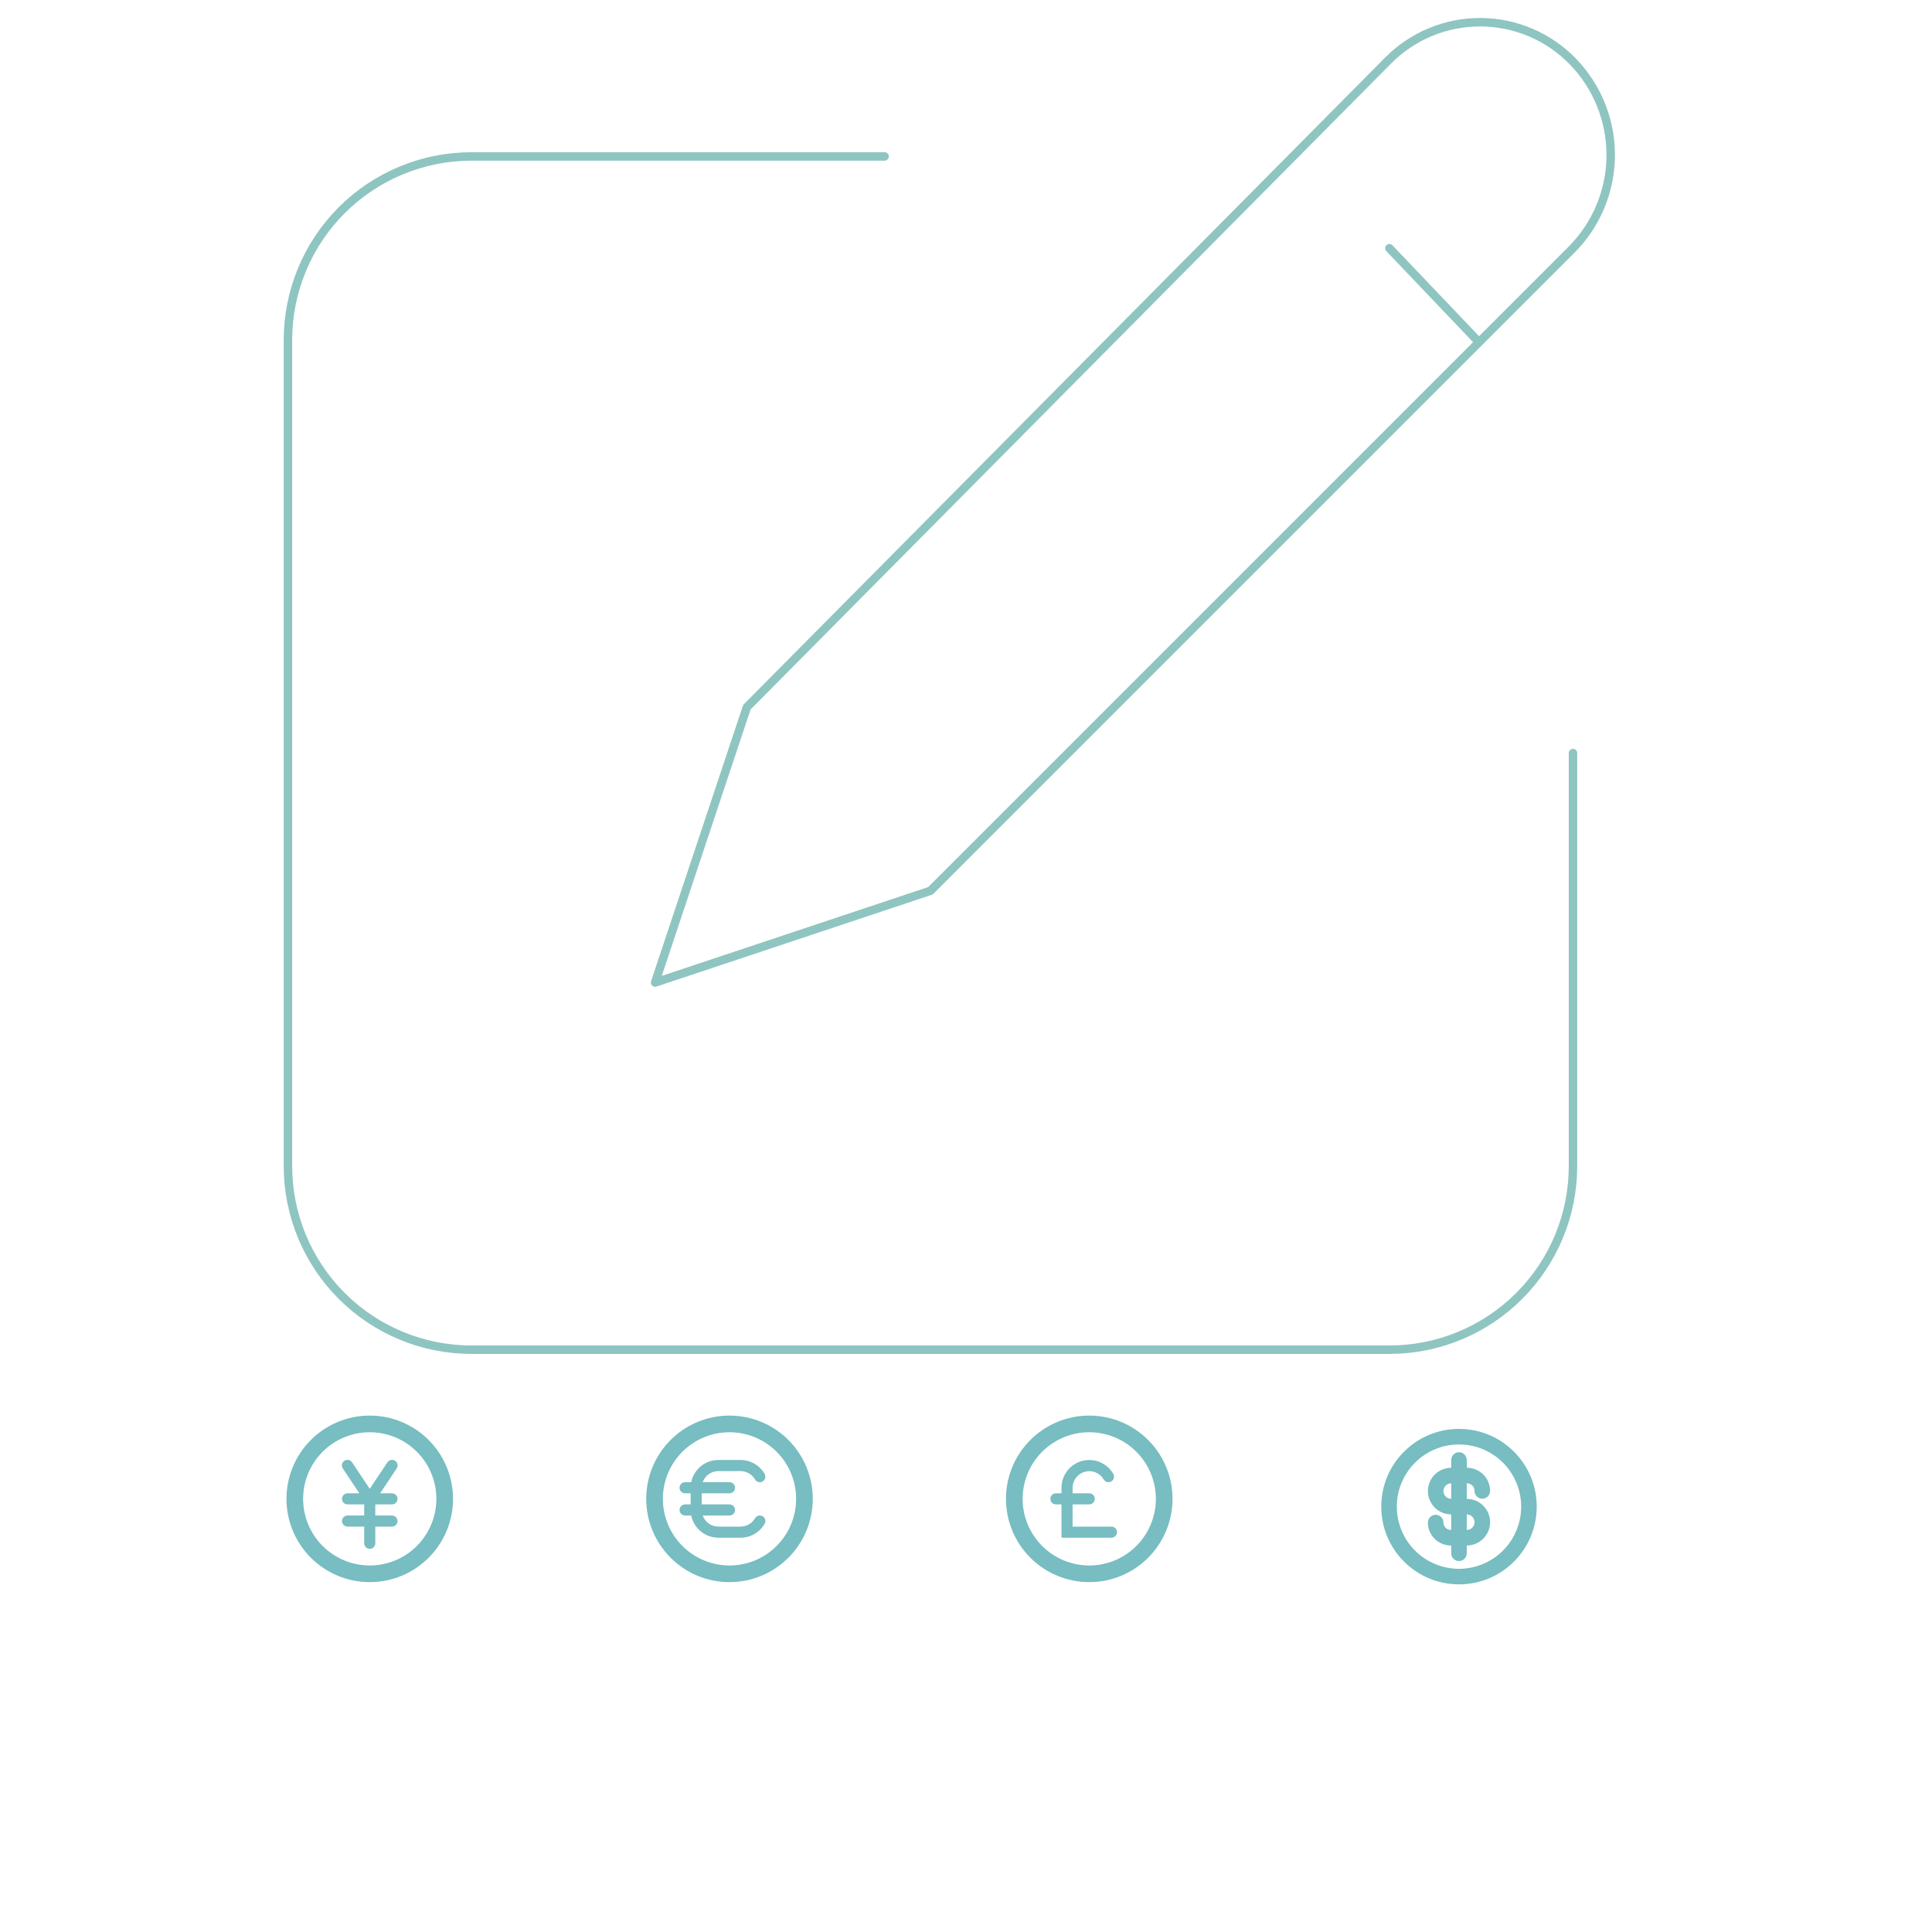 <svg width="320" height="320" viewBox="0 0 418 435" fill="none" xmlns="http://www.w3.org/2000/svg">
                        <g filter="url(#filter0_d)">
                            <path d="M190.667 31.226H97.667C86.704 31.226 76.191 35.58 68.44 43.332C60.688 51.083 56.333 61.597 56.333 72.559V258.559C56.333 269.521 60.688 280.034 68.44 287.786C76.191 295.537 86.704 299.892 97.667 299.892H304.333C315.296 299.892 325.809 295.537 333.56 287.786C341.312 280.034 345.667 269.521 345.667 258.559V165.559" stroke="#8EC5C1" stroke-width="1.905" stroke-linecap="round" stroke-linejoin="round" />
                            <path fill-rule="evenodd" clip-rule="evenodd" d="M345.666 9.877C351.176 15.574 354.227 23.207 354.161 31.132C354.095 39.057 350.918 46.639 345.315 52.243L201 196.559L139 217.225L159.666 155.225L304.065 9.608C306.794 6.858 310.044 4.68 313.626 3.202C317.207 1.724 321.048 0.976 324.922 1.001C328.796 1.026 332.627 1.824 336.189 3.348C339.751 4.872 342.973 7.092 345.666 9.877V9.877Z" stroke="#8EC5C1" stroke-width="1.905" stroke-linecap="round" stroke-linejoin="round" />
                            <path d="M304.333 51.892L324.029 72.559" stroke="#8EC5C1" stroke-width="1.905" stroke-linecap="round" stroke-linejoin="round" />
                            <path d="M318.25 340.476V336.976C316.858 336.976 315.522 336.422 314.538 335.438C313.553 334.453 313 333.118 313 331.726C313 330.333 313.553 328.998 314.538 328.013C315.522 327.029 316.858 326.476 318.25 326.476V324.726C318.25 324.261 318.434 323.816 318.763 323.488C319.091 323.16 319.536 322.976 320 322.976C320.464 322.976 320.909 323.16 321.237 323.488C321.566 323.816 321.75 324.261 321.75 324.726V326.476H321.788C323.171 326.476 324.496 327.025 325.474 328.002C326.451 328.979 327 330.305 327 331.687C327 332.151 326.816 332.596 326.487 332.925C326.159 333.253 325.714 333.437 325.25 333.437C324.786 333.437 324.341 333.253 324.013 332.925C323.684 332.596 323.5 332.151 323.5 331.687C323.5 331.233 323.32 330.798 322.999 330.477C322.678 330.156 322.242 329.976 321.788 329.976H321.75V333.476C323.142 333.476 324.478 334.029 325.462 335.013C326.447 335.998 327 337.333 327 338.726C327 340.118 326.447 341.453 325.462 342.438C324.478 343.422 323.142 343.976 321.75 343.976V345.726C321.75 346.19 321.566 346.635 321.237 346.963C320.909 347.291 320.464 347.476 320 347.476C319.536 347.476 319.091 347.291 318.763 346.963C318.434 346.635 318.25 346.19 318.25 345.726V343.976H318.161C316.792 343.976 315.479 343.432 314.512 342.464C313.544 341.496 313 340.184 313 338.815C313 338.351 313.184 337.906 313.513 337.577C313.841 337.249 314.286 337.065 314.75 337.065C315.214 337.065 315.659 337.249 315.987 337.577C316.316 337.906 316.5 338.351 316.5 338.815C316.5 339.255 316.676 339.677 316.987 339.989C317.298 340.3 317.72 340.475 318.161 340.476H318.25ZM321.75 340.476C322.214 340.476 322.659 340.291 322.987 339.963C323.316 339.635 323.5 339.19 323.5 338.726C323.5 338.261 323.316 337.816 322.987 337.488C322.659 337.16 322.214 336.976 321.75 336.976V340.476ZM318.25 329.976C317.786 329.976 317.341 330.16 317.013 330.488C316.684 330.816 316.5 331.261 316.5 331.726C316.5 332.19 316.684 332.635 317.013 332.963C317.341 333.291 317.786 333.476 318.25 333.476V329.976ZM320 352.726C310.335 352.726 302.5 344.891 302.5 335.226C302.5 325.56 310.335 317.726 320 317.726C329.665 317.726 337.5 325.56 337.5 335.226C337.5 344.891 329.665 352.726 320 352.726ZM320 349.226C323.713 349.226 327.274 347.751 329.899 345.125C332.525 342.5 334 338.939 334 335.226C334 331.513 332.525 327.952 329.899 325.326C327.274 322.701 323.713 321.226 320 321.226C316.287 321.226 312.726 322.701 310.101 325.326C307.475 327.952 306 331.513 306 335.226C306 338.939 307.475 342.5 310.101 345.125C312.726 347.751 316.287 349.226 320 349.226Z" fill="#77BDC1" />
                            <g clip-path="url(#clip0)">
                                <path d="M155.75 314.726C150.777 314.726 146.008 316.701 142.492 320.217C138.975 323.734 137 328.503 137 333.476C137 338.448 138.975 343.218 142.492 346.734C146.008 350.25 150.777 352.226 155.75 352.226C160.723 352.226 165.492 350.25 169.008 346.734C172.525 343.218 174.5 338.448 174.5 333.476C174.5 328.503 172.525 323.734 169.008 320.217C165.492 316.701 160.723 314.726 155.75 314.726ZM155.75 348.476C151.772 348.476 147.956 346.895 145.143 344.082C142.33 341.269 140.75 337.454 140.75 333.476C140.75 329.497 142.33 325.682 145.143 322.869C147.956 320.056 151.772 318.476 155.75 318.476C159.728 318.476 163.544 320.056 166.357 322.869C169.17 325.682 170.75 329.497 170.75 333.476C170.75 337.454 169.17 341.269 166.357 344.082C163.544 346.895 159.728 348.476 155.75 348.476Z" fill="#77BDC1" />
                                <path d="M163.205 337.396C163.063 337.313 162.906 337.259 162.743 337.237C162.581 337.215 162.415 337.225 162.256 337.267C162.097 337.309 161.948 337.382 161.818 337.482C161.687 337.582 161.577 337.706 161.495 337.848C161.164 338.417 160.691 338.889 160.122 339.218C159.553 339.547 158.908 339.722 158.25 339.726H153.25C152.475 339.725 151.719 339.484 151.086 339.036C150.453 338.589 149.974 337.956 149.715 337.226H155.75C156.082 337.226 156.399 337.094 156.634 336.859C156.868 336.625 157 336.307 157 335.976C157 335.644 156.868 335.326 156.634 335.092C156.399 334.857 156.082 334.726 155.75 334.726H149.5V332.226H155.75C156.082 332.226 156.399 332.094 156.634 331.859C156.868 331.625 157 331.307 157 330.976C157 330.644 156.868 330.326 156.634 330.092C156.399 329.857 156.082 329.726 155.75 329.726H149.715C150.23 328.271 151.62 327.226 153.25 327.226H158.25C158.908 327.229 159.553 327.404 160.122 327.733C160.691 328.062 161.164 328.535 161.495 329.103C161.578 329.245 161.687 329.369 161.818 329.469C161.949 329.569 162.097 329.641 162.256 329.683C162.415 329.726 162.581 329.736 162.743 329.714C162.906 329.692 163.063 329.638 163.205 329.556C163.347 329.473 163.471 329.363 163.571 329.233C163.671 329.102 163.743 328.953 163.785 328.794C163.827 328.636 163.838 328.47 163.816 328.307C163.794 328.144 163.74 327.988 163.658 327.846C163.107 326.899 162.318 326.113 161.37 325.566C160.422 325.018 159.347 324.727 158.253 324.723H153.253C150.235 324.723 147.71 326.873 147.128 329.723H145.753C145.421 329.723 145.103 329.855 144.869 330.089C144.634 330.324 144.503 330.642 144.503 330.973C144.503 331.305 144.634 331.623 144.869 331.857C145.103 332.091 145.421 332.223 145.753 332.223H147.003V334.723H145.753C145.421 334.723 145.103 334.855 144.869 335.089C144.634 335.324 144.503 335.642 144.503 335.973C144.503 336.305 144.634 336.623 144.869 336.857C145.103 337.091 145.421 337.223 145.753 337.223H147.128C147.708 340.073 150.233 342.223 153.253 342.223H158.253C159.348 342.219 160.423 341.929 161.371 341.382C162.319 340.834 163.107 340.047 163.658 339.101C163.74 338.959 163.794 338.802 163.816 338.639C163.838 338.476 163.828 338.311 163.786 338.152C163.744 337.993 163.671 337.844 163.571 337.713C163.471 337.583 163.347 337.473 163.205 337.391V337.396Z" fill="#77BDC1" />
                            </g>
                            <g clip-path="url(#clip1)">
                                <path d="M74.75 314.726C69.777 314.726 65.008 316.701 61.492 320.217C57.975 323.734 56 328.503 56 333.476C56 338.448 57.975 343.218 61.492 346.734C65.008 350.25 69.777 352.226 74.75 352.226C79.723 352.226 84.492 350.25 88.008 346.734C91.525 343.218 93.5 338.448 93.5 333.476C93.5 328.503 91.525 323.734 88.008 320.217C84.492 316.701 79.723 314.726 74.75 314.726ZM74.75 348.476C70.772 348.476 66.956 346.895 64.143 344.082C61.33 341.269 59.75 337.454 59.75 333.476C59.75 329.497 61.33 325.682 64.143 322.869C66.956 320.056 70.772 318.476 74.75 318.476C78.728 318.476 82.544 320.056 85.357 322.869C88.17 325.682 89.75 329.497 89.75 333.476C89.75 337.454 88.17 341.269 85.357 344.082C82.544 346.895 78.728 348.476 74.75 348.476Z" fill="#77BDC1" />
                                <path d="M79.75 334.726C80.082 334.726 80.4 334.594 80.634 334.359C80.868 334.125 81 333.807 81 333.476C81 333.144 80.868 332.826 80.634 332.592C80.4 332.357 80.082 332.226 79.75 332.226H77.085L80.79 326.668C80.887 326.532 80.955 326.377 80.991 326.214C81.027 326.051 81.03 325.882 80.999 325.717C80.969 325.553 80.906 325.396 80.814 325.257C80.722 325.117 80.602 324.997 80.463 324.905C80.324 324.812 80.168 324.748 80.003 324.717C79.839 324.686 79.67 324.688 79.507 324.723C79.343 324.759 79.188 324.826 79.052 324.922C78.915 325.019 78.799 325.141 78.71 325.283L74.75 331.223L70.79 325.283C70.701 325.141 70.585 325.019 70.448 324.922C70.312 324.826 70.157 324.759 69.993 324.723C69.83 324.688 69.661 324.686 69.497 324.717C69.332 324.748 69.176 324.812 69.037 324.905C68.898 324.997 68.778 325.117 68.686 325.257C68.594 325.396 68.531 325.553 68.501 325.717C68.47 325.882 68.473 326.051 68.509 326.214C68.545 326.377 68.613 326.532 68.71 326.668L72.415 332.226H69.75C69.418 332.226 69.1 332.357 68.866 332.592C68.632 332.826 68.5 333.144 68.5 333.476C68.5 333.807 68.632 334.125 68.866 334.359C69.1 334.594 69.418 334.726 69.75 334.726H73.5V337.226H69.75C69.418 337.226 69.1 337.357 68.866 337.592C68.632 337.826 68.5 338.144 68.5 338.476C68.5 338.807 68.632 339.125 68.866 339.359C69.1 339.594 69.418 339.726 69.75 339.726H73.5V343.476C73.5 343.807 73.632 344.125 73.866 344.359C74.1 344.594 74.418 344.726 74.75 344.726C75.082 344.726 75.4 344.594 75.634 344.359C75.868 344.125 76 343.807 76 343.476V339.726H79.75C80.082 339.726 80.4 339.594 80.634 339.359C80.868 339.125 81 338.807 81 338.476C81 338.144 80.868 337.826 80.634 337.592C80.4 337.357 80.082 337.226 79.75 337.226H76V334.726H79.75Z" fill="#77BDC1" />
                            </g>
                            <g clip-path="url(#clip2)">
                                <path d="M236.75 314.726C231.777 314.726 227.008 316.701 223.492 320.217C219.975 323.734 218 328.503 218 333.476C218 338.448 219.975 343.218 223.492 346.734C227.008 350.25 231.777 352.226 236.75 352.226C241.723 352.226 246.492 350.25 250.008 346.734C253.525 343.218 255.5 338.448 255.5 333.476C255.5 328.503 253.525 323.734 250.008 320.217C246.492 316.701 241.723 314.726 236.75 314.726ZM236.75 348.476C232.772 348.476 228.956 346.895 226.143 344.082C223.33 341.269 221.75 337.454 221.75 333.476C221.75 329.497 223.33 325.682 226.143 322.869C228.956 320.056 232.772 318.476 236.75 318.476C240.728 318.476 244.544 320.056 247.357 322.869C250.17 325.682 251.75 329.497 251.75 333.476C251.75 337.454 250.17 341.269 247.357 344.082C244.544 346.895 240.728 348.476 236.75 348.476Z" fill="#77BDC1" />
                                <path d="M241.75 339.726H233V334.726H236.75C237.082 334.726 237.399 334.594 237.634 334.359C237.868 334.125 238 333.807 238 333.476C238 333.144 237.868 332.826 237.634 332.592C237.399 332.357 237.082 332.226 236.75 332.226H233V330.976C233.003 330.151 233.277 329.351 233.78 328.698C234.283 328.045 234.987 327.576 235.783 327.363C236.58 327.15 237.424 327.204 238.186 327.518C238.948 327.832 239.585 328.388 240 329.101C240.082 329.243 240.192 329.367 240.322 329.467C240.452 329.566 240.601 329.639 240.76 329.682C240.918 329.724 241.083 329.735 241.246 329.713C241.409 329.691 241.566 329.638 241.707 329.556C241.849 329.473 241.974 329.364 242.074 329.234C242.173 329.103 242.246 328.955 242.289 328.796C242.331 328.638 242.341 328.472 242.32 328.31C242.298 328.147 242.245 327.99 242.163 327.848C241.612 326.9 240.823 326.112 239.873 325.564C238.923 325.015 237.847 324.726 236.75 324.723C235.093 324.725 233.504 325.384 232.333 326.556C231.161 327.728 230.502 329.316 230.5 330.973V332.223H229.25C228.918 332.223 228.601 332.355 228.366 332.589C228.132 332.824 228 333.142 228 333.473C228 333.805 228.132 334.123 228.366 334.357C228.601 334.591 228.918 334.723 229.25 334.723H230.5V342.223H241.75C242.082 342.223 242.399 342.091 242.634 341.857C242.868 341.623 243 341.305 243 340.973C243 340.642 242.868 340.324 242.634 340.089C242.399 339.855 242.082 339.723 241.75 339.723V339.726Z" fill="#77BDC1" />
                            </g>
                        </g>
                        <defs>
                            <filter id="filter0_d" x="-20" y="0.048" width="442" height="442.952" filterUnits="userSpaceOnUse" color-interpolation-filters="sRGB">
                                <feFlood flood-opacity="0" result="BackgroundImageFix" />
                                <feColorMatrix in="SourceAlpha" type="matrix" values="0 0 0 0 0 0 0 0 0 0 0 0 0 0 0 0 0 0 127 0" />
                                <feOffset dy="4" />
                                <feGaussianBlur stdDeviation="2" />
                                <feColorMatrix type="matrix" values="0 0 0 0 0 0 0 0 0 0 0 0 0 0 0 0 0 0 0.25 0" />
                                <feBlend mode="normal" in2="BackgroundImageFix" result="effect1_dropShadow" />
                                <feBlend mode="normal" in="SourceGraphic" in2="effect1_dropShadow" result="shape" />
                            </filter>
                            <clipPath id="clip0">
                                <rect width="40" height="40" fill="white" transform="translate(137 312.226)" />
                            </clipPath>
                            <clipPath id="clip1">
                                <rect width="40" height="40" fill="white" transform="translate(56 312.226)" />
                            </clipPath>
                            <clipPath id="clip2">
                                <rect width="40" height="40" fill="white" transform="translate(218 312.226)" />
                            </clipPath>
                        </defs>
                    </svg>